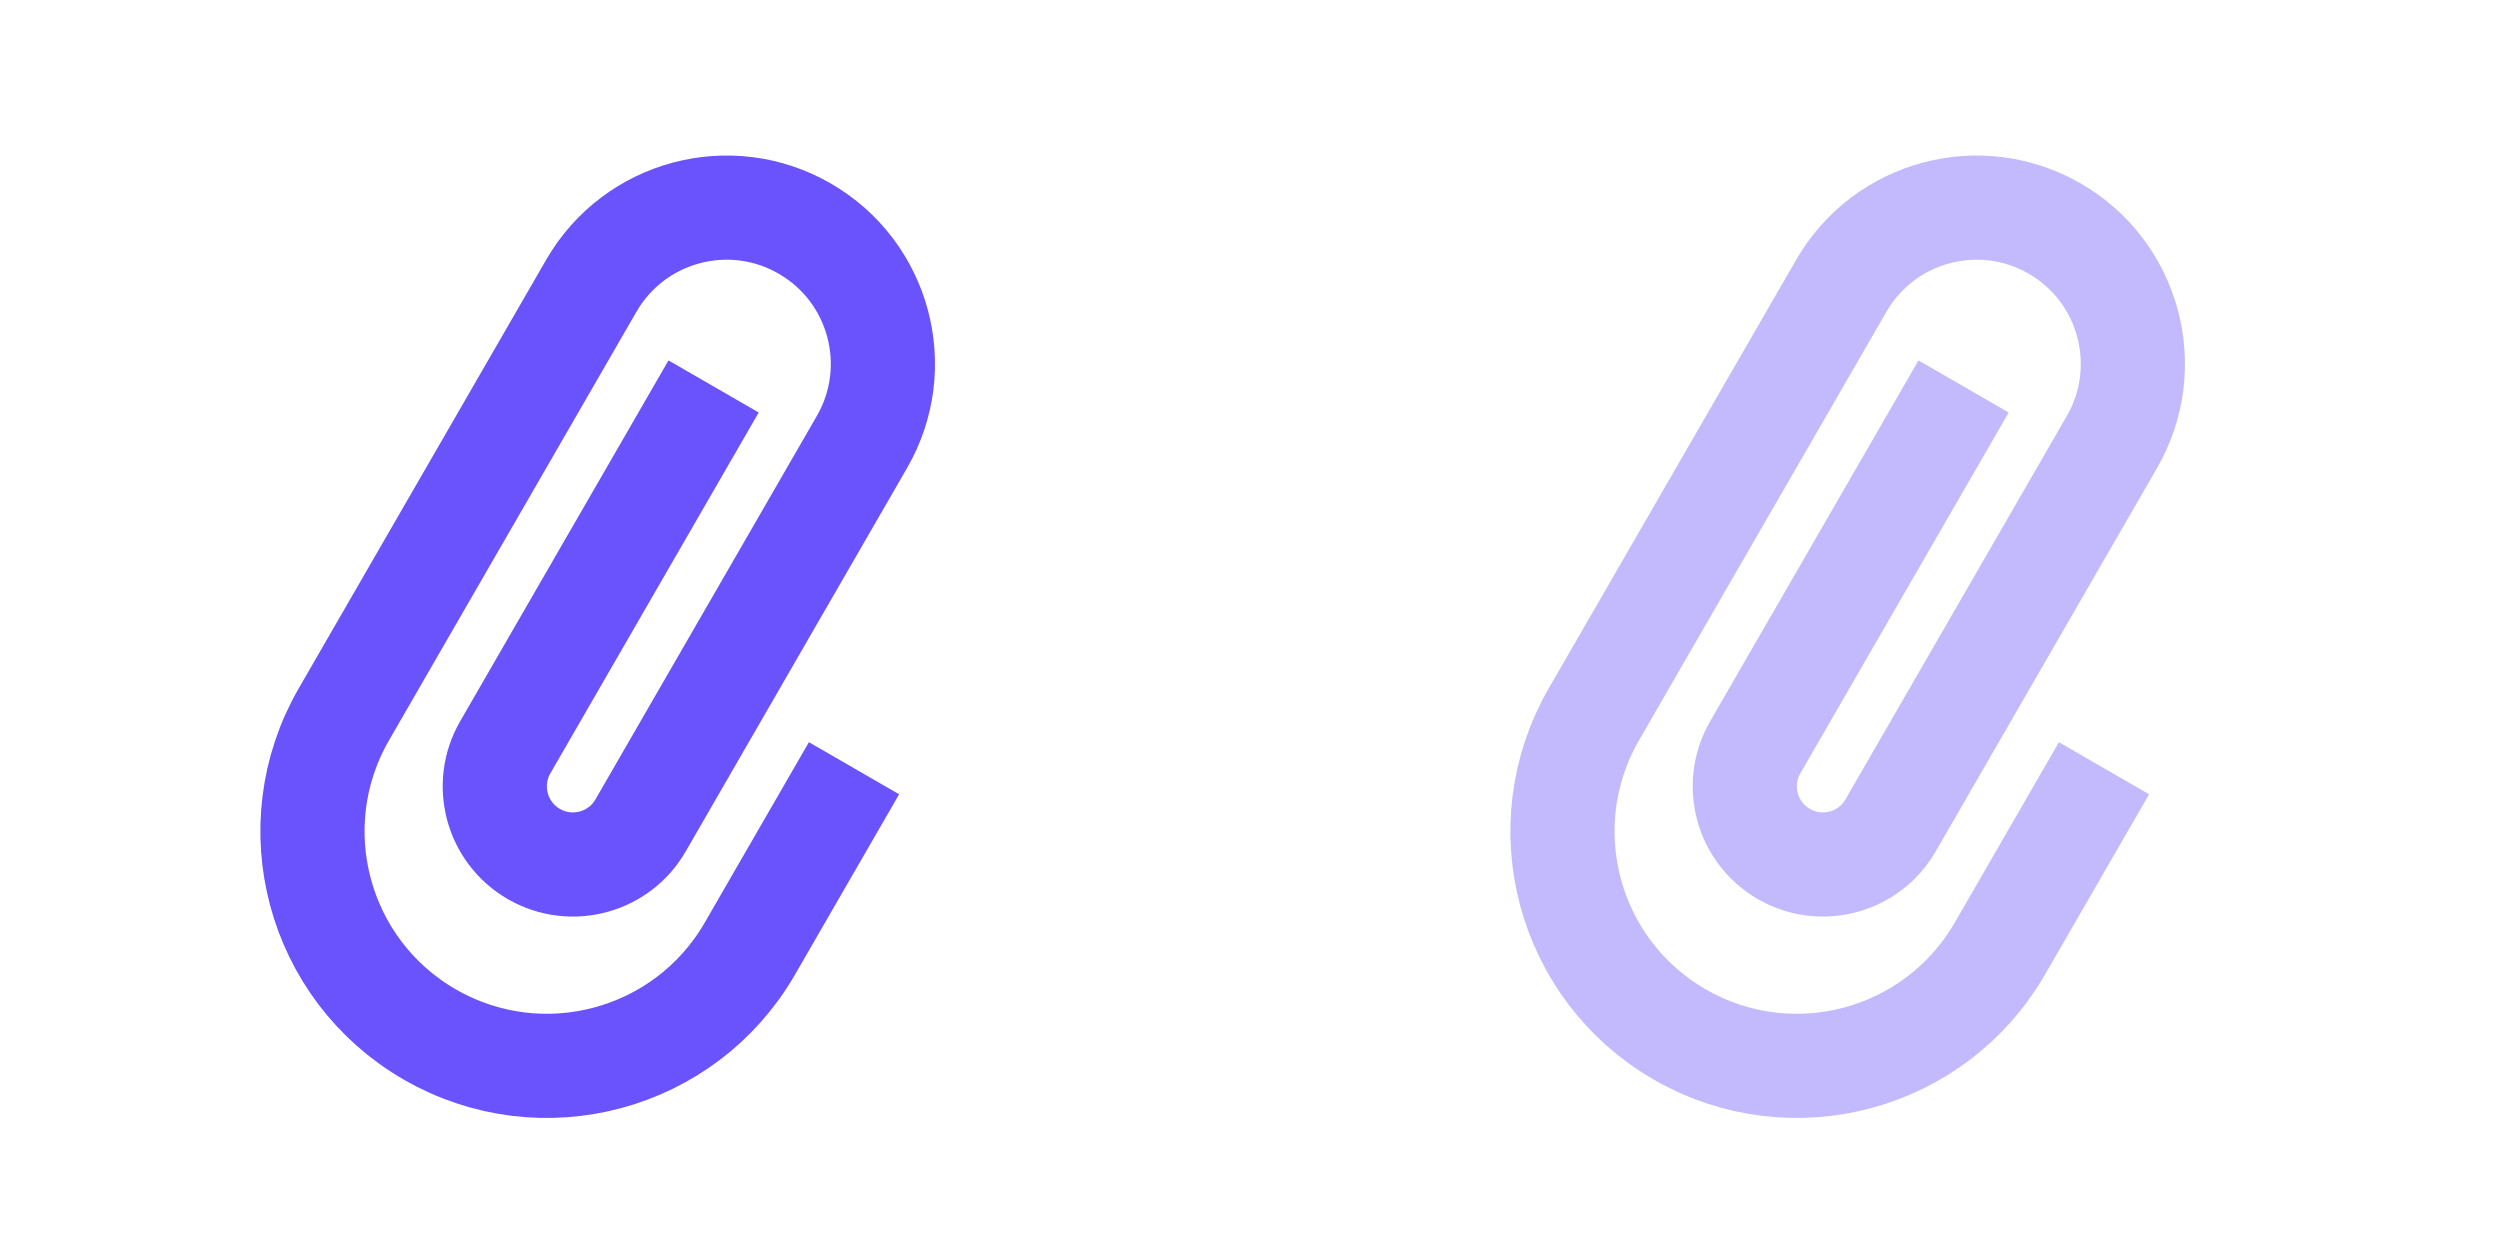 <svg width="48" height="24" viewBox="0 0 48 24" fill="none" xmlns="http://www.w3.org/2000/svg">
<path d="M16.397 14.75L14.397 18.214C13.155 20.366 10.402 21.104 8.25 19.861V19.861C6.098 18.619 5.36 15.866 6.603 13.714L11.353 5.487C12.181 4.052 14.016 3.56 15.451 4.389V4.389C16.886 5.217 17.378 7.052 16.549 8.487L12.299 15.848C11.885 16.566 10.967 16.811 10.25 16.397V16.397C9.533 15.983 9.287 15.066 9.701 14.348L13.701 7.42" stroke="#6A52FC" stroke-width="2"/>
<g opacity="0.4">
<path d="M40.397 14.75L38.397 18.214C37.154 20.366 34.402 21.104 32.25 19.861V19.861C30.098 18.619 29.36 15.866 30.603 13.714L35.353 5.487C36.181 4.052 38.016 3.56 39.451 4.389V4.389C40.886 5.217 41.377 7.052 40.549 8.487L36.299 15.848C35.885 16.566 34.968 16.811 34.25 16.397V16.397C33.533 15.983 33.287 15.066 33.701 14.348L37.701 7.42" stroke="#6A52FC" stroke-width="2"/>
</g>
</svg>
